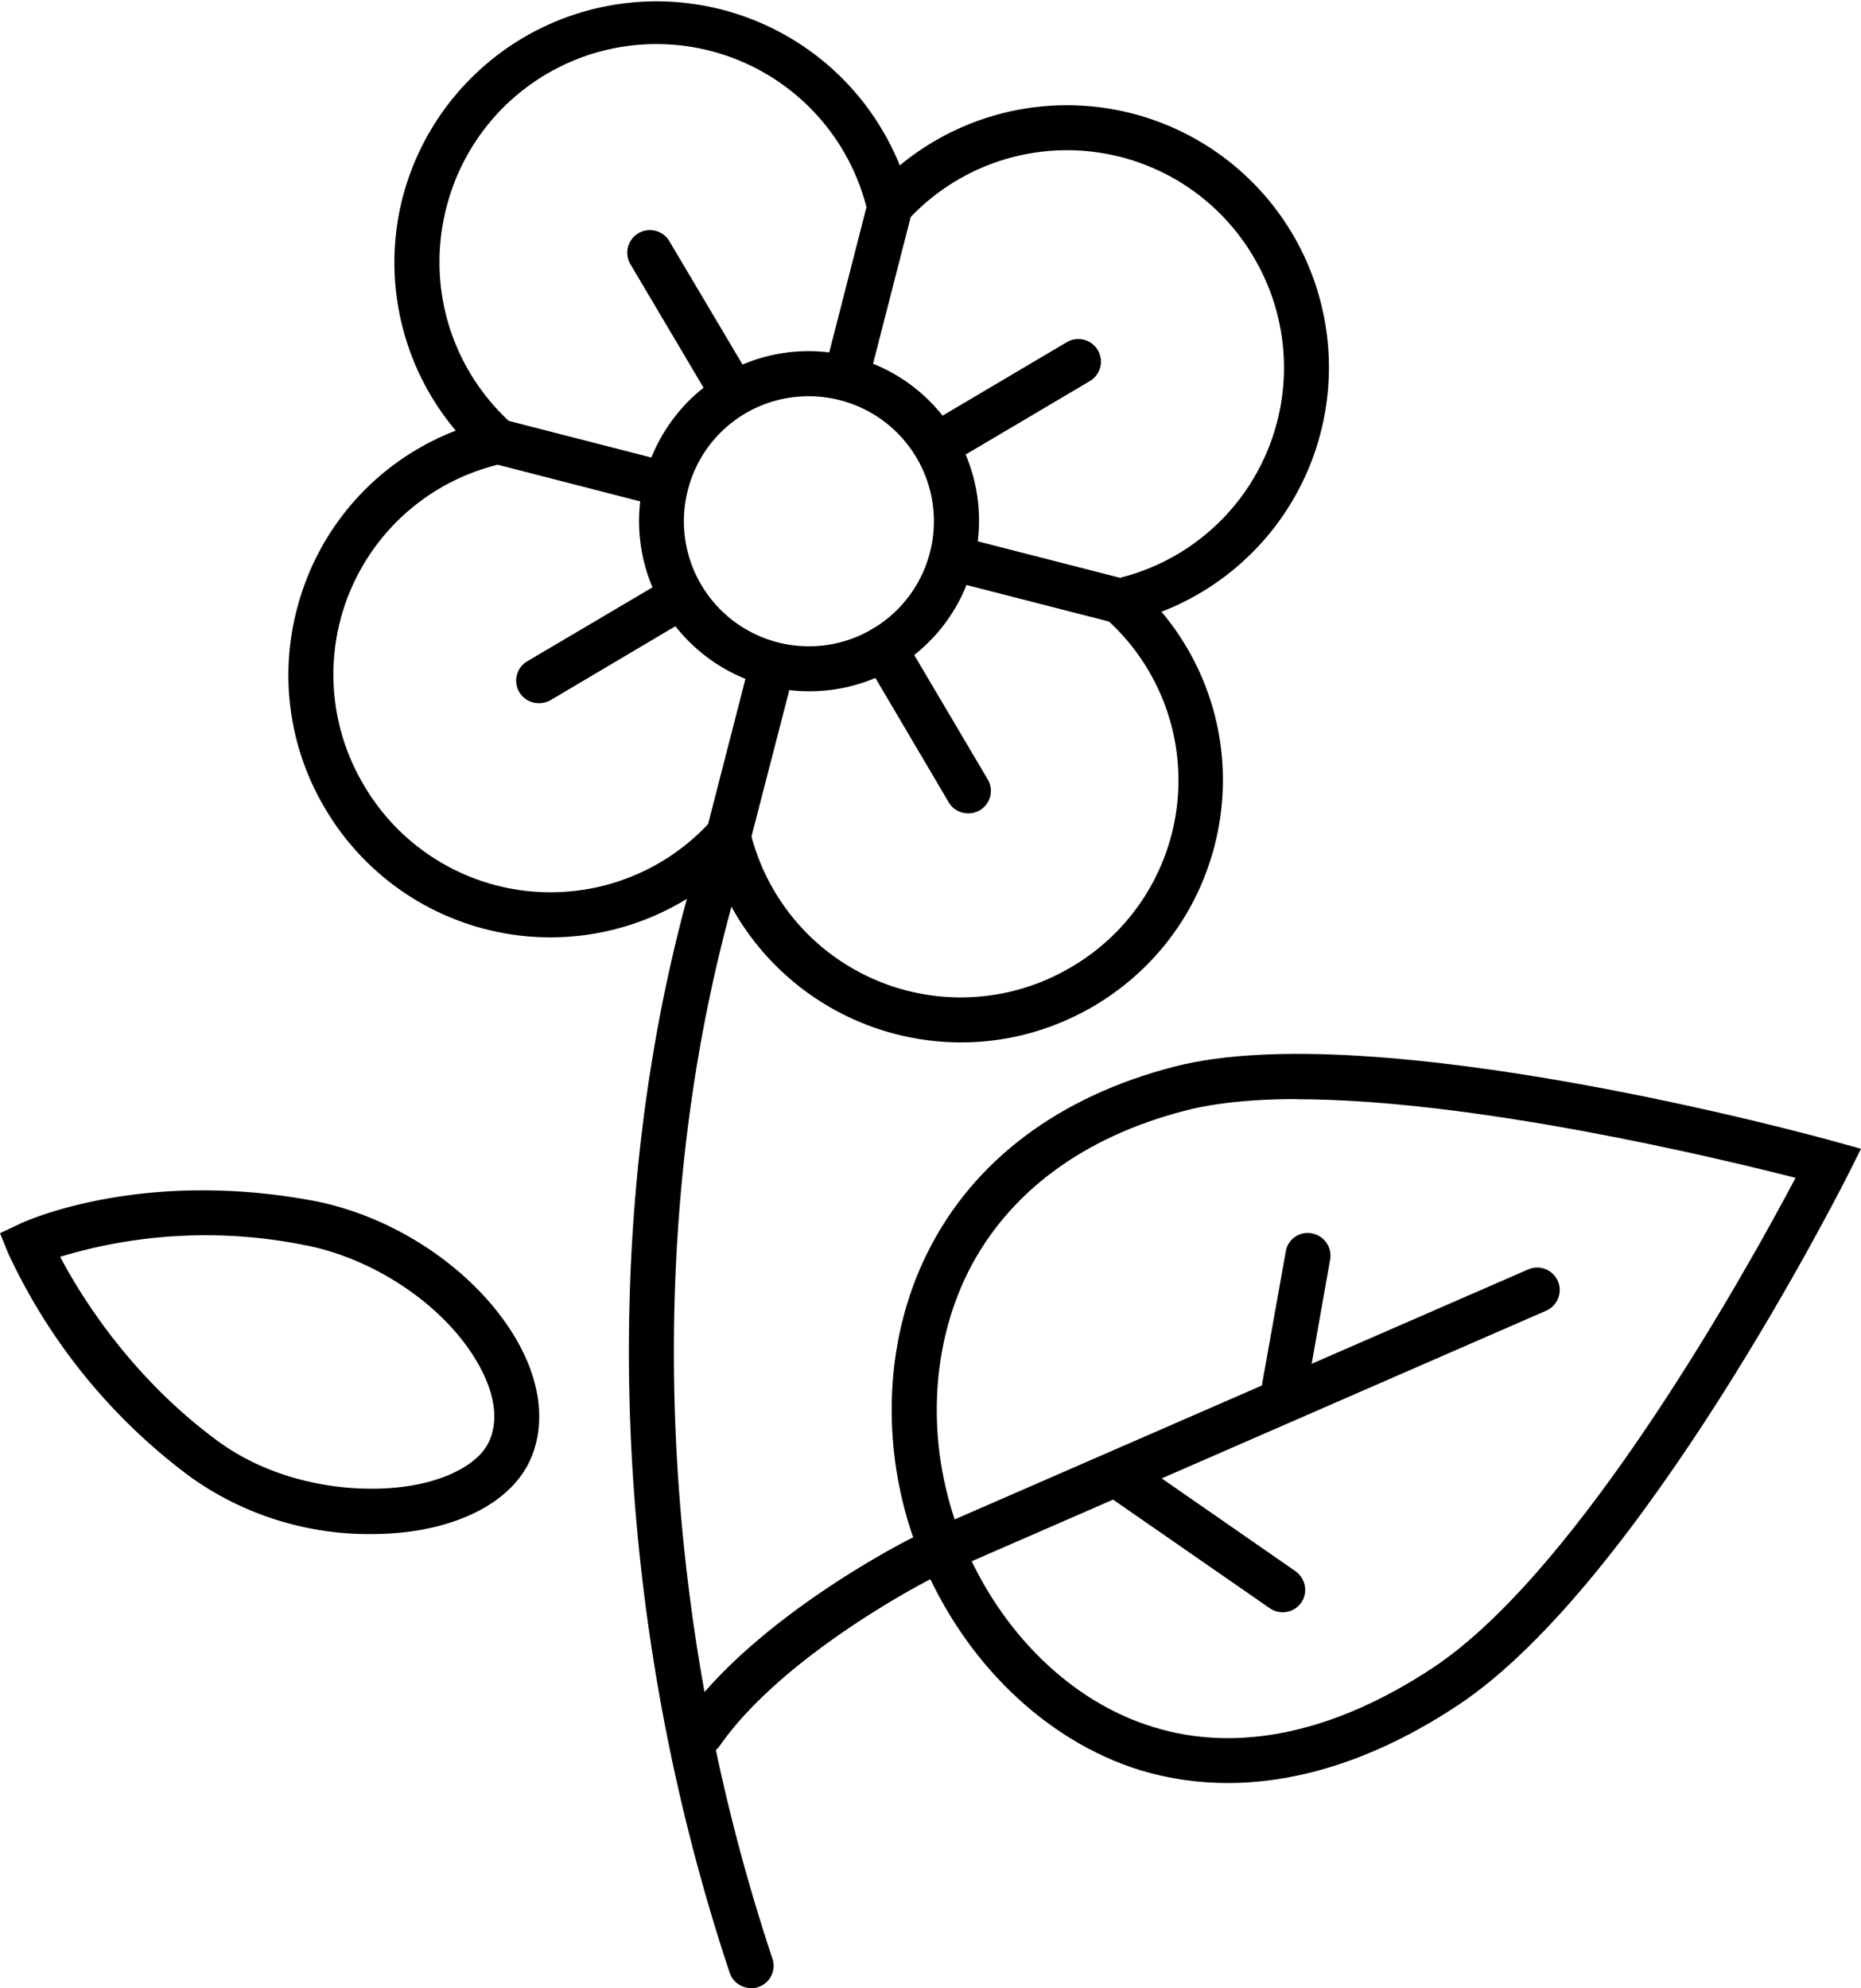 <svg xmlns="http://www.w3.org/2000/svg" viewBox="0 0 10.184 10.878">
  <path d="M4.11 10.877a.123.123 0 0 1-.117-.084c-.67-2.013-.733-4.236-.17-6.099a.124.124 0 0 1 .236.072c-.548 1.815-.487 3.984.168 5.95a.123.123 0 0 1-.117.162M.329 6.876c.11.208.383.656.864 1.009.363.266.851.302 1.15.223.168-.045.29-.125.334-.223.062-.138.009-.294-.047-.399-.17-.324-.571-.603-.974-.676a2.747 2.747 0 0 0-1.327.066M2.03 8.393a1.68 1.68 0 0 1-.983-.309A3.195 3.195 0 0 1 .044 6.855L0 6.747l.106-.05c.026-.013.652-.302 1.595-.13.48.087.941.411 1.148.804.114.218.133.436.053.615-.075.168-.251.296-.495.361-.111.03-.24.046-.377.046"/>
  <path d="M3.984 4.448a.123.123 0 0 1 .12.095 1.185 1.185 0 0 0 1.76.747 1.183 1.183 0 0 0 .182-1.91.123.123 0 0 1 .054-.212 1.185 1.185 0 0 0 .76-1.762 1.184 1.184 0 0 0-1.901-.192.124.124 0 0 1-.211-.054 1.186 1.186 0 0 0-2.306-.021c-.11.433.029.886.364 1.184a.124.124 0 0 1-.054.213 1.182 1.182 0 0 0-.76 1.761 1.183 1.183 0 0 0 1.901.192.123.123 0 0 1 .091-.04m1.278 1.254a1.435 1.435 0 0 1-1.336-.905 1.43 1.43 0 0 1-2.147-.375 1.423 1.423 0 0 1-.155-1.087c.116-.454.442-.815.87-.98a1.428 1.428 0 0 1-.29-1.278A1.436 1.436 0 0 1 4.924.905a1.434 1.434 0 1 1 1.432 2.442c.296.352.407.824.291 1.278-.095.371-.33.683-.659.878-.224.132-.474.2-.727.2"/>
  <path d="M3.607 2.77l-.913-.235.06-.24.915.235zM6.082 3.404l-.896-.23.06-.239.898.23zM5.299 4.45a.123.123 0 0 1-.107-.06l-.46-.78a.123.123 0 0 1 .043-.169.123.123 0 0 1 .169.043l.461.78a.123.123 0 0 1-.106.186M4.012 2.274a.124.124 0 0 1-.107-.06l-.459-.775a.124.124 0 0 1 .213-.126l.46.775a.123.123 0 0 1-.107.186M5.135 2.555a.123.123 0 0 1-.063-.23l.766-.453a.123.123 0 0 1 .126.213l-.766.453a.123.123 0 0 1-.063.017M2.95 3.847a.123.123 0 0 1-.063-.23l.771-.455a.123.123 0 1 1 .126.212l-.77.456a.123.123 0 0 1-.063.017"/>
  <path d="M4.424 2.168a.68.68 0 0 0-.66.514.684.684 0 1 0 .66-.514m.003 1.614a.931.931 0 0 1-.475-1.731.924.924 0 0 1 .705-.1.924.924 0 0 1 .67 1.132.924.924 0 0 1-.9.699"/>
  <path d="M4.112 4.578l-.239-.062.235-.913.24.062zM4.753 2.086l-.24-.061.23-.897.24.062zM7.097 6.013c-.23 0-.44.019-.61.063-.56.144-.972.45-1.19.885-.217.436-.228.986-.028 1.472.205.499.595.88 1.043 1.016.465.144.994.03 1.53-.325.808-.535 1.726-2.192 1.984-2.68-.44-.112-1.77-.43-2.73-.43M6.72 9.755c-.165 0-.325-.023-.48-.07-.518-.16-.966-.593-1.2-1.16-.226-.55-.213-1.177.037-1.675.25-.5.717-.851 1.348-1.014 1.09-.283 3.512.38 3.614.409l.145.04-.067.134c-.046.091-1.138 2.247-2.138 2.91-.427.283-.854.426-1.26.426"/>
  <path d="M7.019 8.821a.123.123 0 0 1-.07-.022l-.889-.616a.123.123 0 1 1 .141-.203l.888.616c.056.04.07.116.032.172a.124.124 0 0 1-.102.053M7.029 7.715c-.007 0-.014 0-.022-.002a.124.124 0 0 1-.1-.143l.129-.722a.121.121 0 0 1 .143-.1.124.124 0 0 1 .1.143l-.128.722a.124.124 0 0 1-.122.102"/>
  <path d="M3.837 9.604a.124.124 0 0 1-.07-.022.124.124 0 0 1-.031-.172c.387-.555 1.214-.976 1.249-.993l3.378-1.472a.123.123 0 1 1 .098.226L5.09 8.641c-.002 0-.8.407-1.151.91a.124.124 0 0 1-.102.053"/>
</svg>
